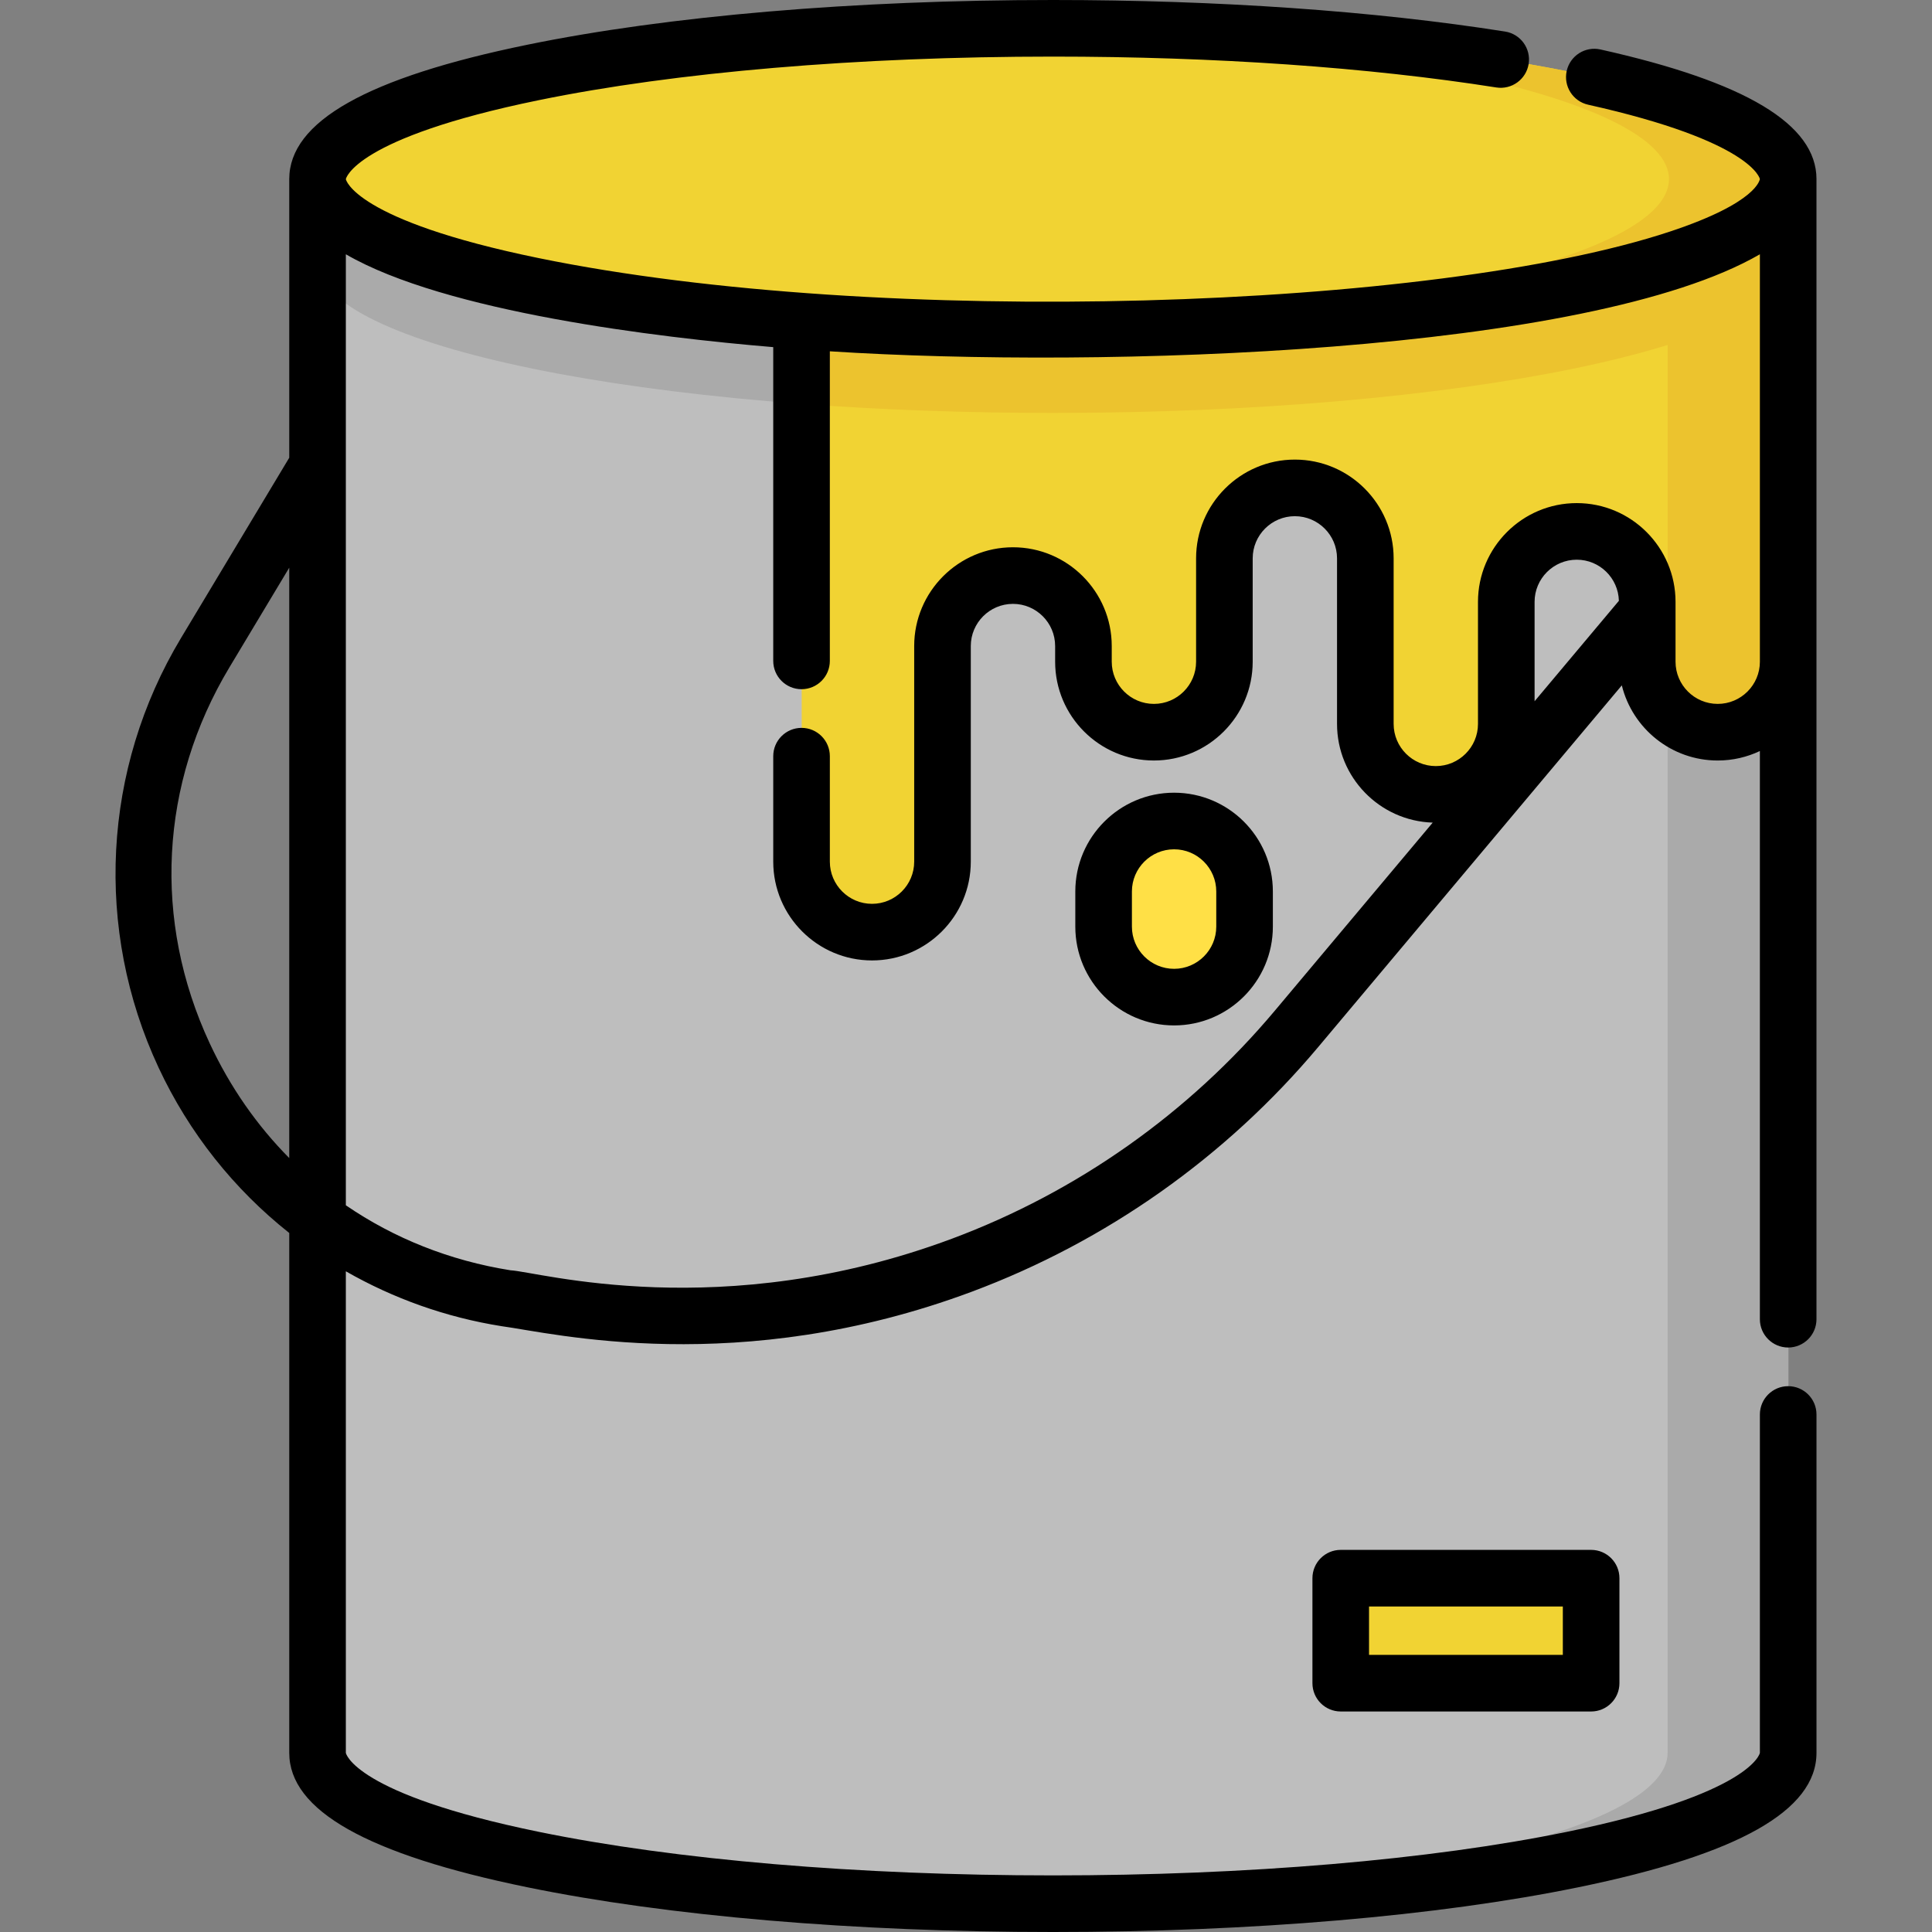<svg id="Capa_1" enable-background="new 0 0 512 512" height="512" viewBox="0 0 512 512" width="512" xmlns="http://www.w3.org/2000/svg"><rect x="0" y="0" width="512" height="512" fill="#808080" stroke="none"/><path d="m84.195 47.472v417.052c0 22.078 87.245 39.976 194.867 39.976s194.867-17.898 194.867-39.976v-417.052z" fill="#bebebe"/><path d="m441.937 47.472v417.052c0 20.973-78.733 38.172-178.871 39.841 5.276.088 10.609.135 15.996.135 107.622 0 194.867-17.898 194.867-39.976v-417.052z" fill="#aaa"/><path d="m473.928 69.454v-.002z" fill="#fbf0dc"/><path d="m84.195 47.472v21.983c0 22.078 87.245 39.976 194.867 39.976 107.62 0 194.864-17.897 194.867-39.975v-21.984z" fill="#aaa"/><path d="m84.195 69.452v.003z" fill="#fbf0dc"/><path d="m311.187 264.247c-10.315 0-18.676-8.362-18.676-18.676v-9.319c0-10.315 8.362-18.676 18.676-18.676 10.315 0 18.676 8.362 18.676 18.676v9.319c0 10.314-8.361 18.676-18.676 18.676z" fill="#ffe046"/><ellipse cx="279.061" cy="47.476" fill="#f1d333" rx="194.867" ry="39.976"/><path d="m279.061 7.5c-5.325 0-10.598.046-15.816.132 100.225 1.651 179.051 18.858 179.051 39.844s-78.826 38.192-179.051 39.844c5.218.086 10.491.132 15.816.132 107.622 0 194.867-17.898 194.867-39.976s-87.245-39.976-194.867-39.976z" fill="#ecc32e"/><path d="m355.35 418.234h66.358v27.827h-66.358z" fill="#f1d333"/><path d="m279.061 87.452c-23.394 0-45.823-.847-66.604-2.397v143.293c0 10.315 8.362 18.677 18.676 18.677 10.315 0 18.676-8.362 18.676-18.677v-57.141c0-10.315 8.362-18.677 18.676-18.677 10.315 0 18.676 8.362 18.676 18.677v4.157c0 10.315 8.362 18.677 18.676 18.677 10.315 0 18.676-8.362 18.676-18.677v-27.392c0-10.315 8.362-18.677 18.676-18.677 10.315 0 18.676 8.362 18.676 18.677v43.873c0 10.315 8.362 18.677 18.676 18.677 10.315 0 18.676-8.362 18.676-18.677v-32.342c0-10.315 8.362-18.677 18.677-18.677 10.315 0 18.676 8.362 18.676 18.677v15.861c0 10.315 8.362 18.677 18.676 18.677 10.315 0 18.676-8.362 18.676-18.677v-127.888c.006 22.078-87.239 39.976-194.861 39.976z" fill="#f1d333"/><path d="m473.928 47.477c-.001 8.107-11.776 15.648-31.991 21.948v119.026c3.388 3.447 8.099 5.59 13.315 5.59 10.314 0 18.676-8.361 18.676-18.675z" fill="#ecc32e"/><path d="m279.061 87.452c-23.394 0-45.823-.847-66.604-2.397v21.979c20.781 1.55 43.21 2.397 66.604 2.397 107.62 0 194.864-17.897 194.867-39.975v-21.979c-.002 22.077-87.246 39.975-194.867 39.975z" fill="#ecc32e"/><path d="m311.146 271.747c14.434 0 26.176-11.743 26.176-26.177v-9.319c0-14.434-11.743-26.177-26.176-26.177-14.434 0-26.177 11.743-26.177 26.177v9.319c0 14.434 11.743 26.177 26.177 26.177zm-11.177-35.496c0-6.163 5.014-11.177 11.177-11.177s11.176 5.014 11.176 11.177v9.319c0 6.163-5.014 11.177-11.176 11.177-6.163 0-11.177-5.014-11.177-11.177z"/><path d="m355.309 410.734c-4.142 0-7.5 3.358-7.5 7.5v27.828c0 4.142 3.358 7.5 7.5 7.5h66.358c4.142 0 7.5-3.358 7.5-7.5v-27.828c0-4.142-3.358-7.5-7.5-7.5zm58.858 27.828h-51.358v-12.828h51.358z"/><path d="m481.387 47.474c0-.002 0-.004 0-.006-.006-14.524-18.73-25.762-57.24-34.357-4.047-.906-8.052 1.644-8.954 5.686-.902 4.043 1.644 8.051 5.686 8.954 43.552 9.72 45.508 19.629 45.508 19.725-.1.066-.42 6.135-23.831 13.891-62.351 20.659-208.995 25.661-299.821 7.029-48.887-10.029-51.082-20.816-51.082-20.92s2.195-10.891 51.083-20.92c36.324-7.452 84.725-11.556 136.284-11.556 42.96 0 83.594 2.828 117.508 8.178 4.089.645 7.931-2.148 8.577-6.239.646-4.092-2.148-7.932-6.239-8.577-34.674-5.471-76.116-8.362-119.846-8.362-52.542 0-102.012 4.212-139.299 11.862-42.438 8.706-63.068 20.355-63.068 35.614v73.826l-28.71 47.826c-20.784 34.621-23.006 77.141-5.946 113.741 8.115 17.41 20.068 32.332 34.657 43.884v137.771c0 15.259 20.63 26.908 63.068 35.614 37.286 7.65 86.756 11.862 139.298 11.862s102.012-4.212 139.299-11.862c42.438-8.706 63.068-20.355 63.068-35.614v-89.673c0-4.142-3.358-7.5-7.5-7.5s-7.5 3.358-7.5 7.5v89.673c0 .104-2.195 10.892-51.083 20.92-36.324 7.452-84.724 11.556-136.284 11.556s-99.96-4.104-136.285-11.556c-48.887-10.029-51.083-20.816-51.083-20.92v-127.618c12.582 7.205 26.524 12.199 41.275 14.546 13.303 1.771 62.86 13.92 124.632-9.145 35.598-13.291 67.328-35.7 91.758-64.804l80.478-95.872c2.816 11.417 13.139 19.911 25.413 19.911 3.996 0 7.785-.903 11.176-2.512v150.576c0 4.142 3.358 7.5 7.5 7.5s7.5-3.358 7.5-7.5v-302.13c.003-.001.003-.001.003-.002zm-425.795 229.057c-15.175-32.555-13.275-68.888 5.211-99.683l15.85-26.403v156.453c-8.542-8.618-15.678-18.818-21.061-30.367zm351.089-90.695v-26.333c0-6.163 5.014-11.176 11.177-11.176 6.068 0 11.012 4.865 11.162 10.897zm48.53.705c-6.163 0-11.177-5.014-11.177-11.176v-15.861c0-14.434-11.743-26.176-26.176-26.176-14.434 0-26.177 11.743-26.177 26.176v32.342c0 6.163-5.014 11.176-11.176 11.176-6.163 0-11.177-5.014-11.177-11.176v-43.873c0-14.434-11.743-26.177-26.176-26.177s-26.176 11.743-26.176 26.177v27.392c0 6.163-5.014 11.176-11.177 11.176s-11.177-5.014-11.177-11.176v-4.157c0-14.434-11.743-26.176-26.176-26.176-14.434 0-26.176 11.743-26.176 26.176v57.141c0 6.163-5.014 11.177-11.177 11.177s-11.176-5.014-11.176-11.177v-27.956c0-4.142-3.358-7.5-7.5-7.5s-7.5 3.358-7.5 7.5v27.956c0 14.434 11.743 26.177 26.176 26.177 14.434 0 26.177-11.743 26.177-26.177v-57.141c0-6.163 5.014-11.176 11.176-11.176s11.176 5.014 11.176 11.176v4.157c0 14.434 11.743 26.176 26.177 26.176s26.177-11.743 26.177-26.176v-27.392c0-6.163 5.014-11.177 11.176-11.177s11.176 5.014 11.176 11.177v43.873c0 14.158 11.3 25.718 25.354 26.155l-41.852 49.858c-22.769 27.124-52.339 48.008-85.516 60.396-61.153 22.832-109.784 8.73-117.029 8.384-16.102-2.562-30.874-8.486-43.632-17.226v-252.027c26.419 15.315 82.77 22.062 113.263 24.608v83.152c0 4.142 3.358 7.5 7.5 7.5s7.5-3.358 7.5-7.5v-82.046c72.366 4.664 201.153.549 246.471-25.714v107.979c0 6.162-5.014 11.176-11.176 11.176z"/></svg>